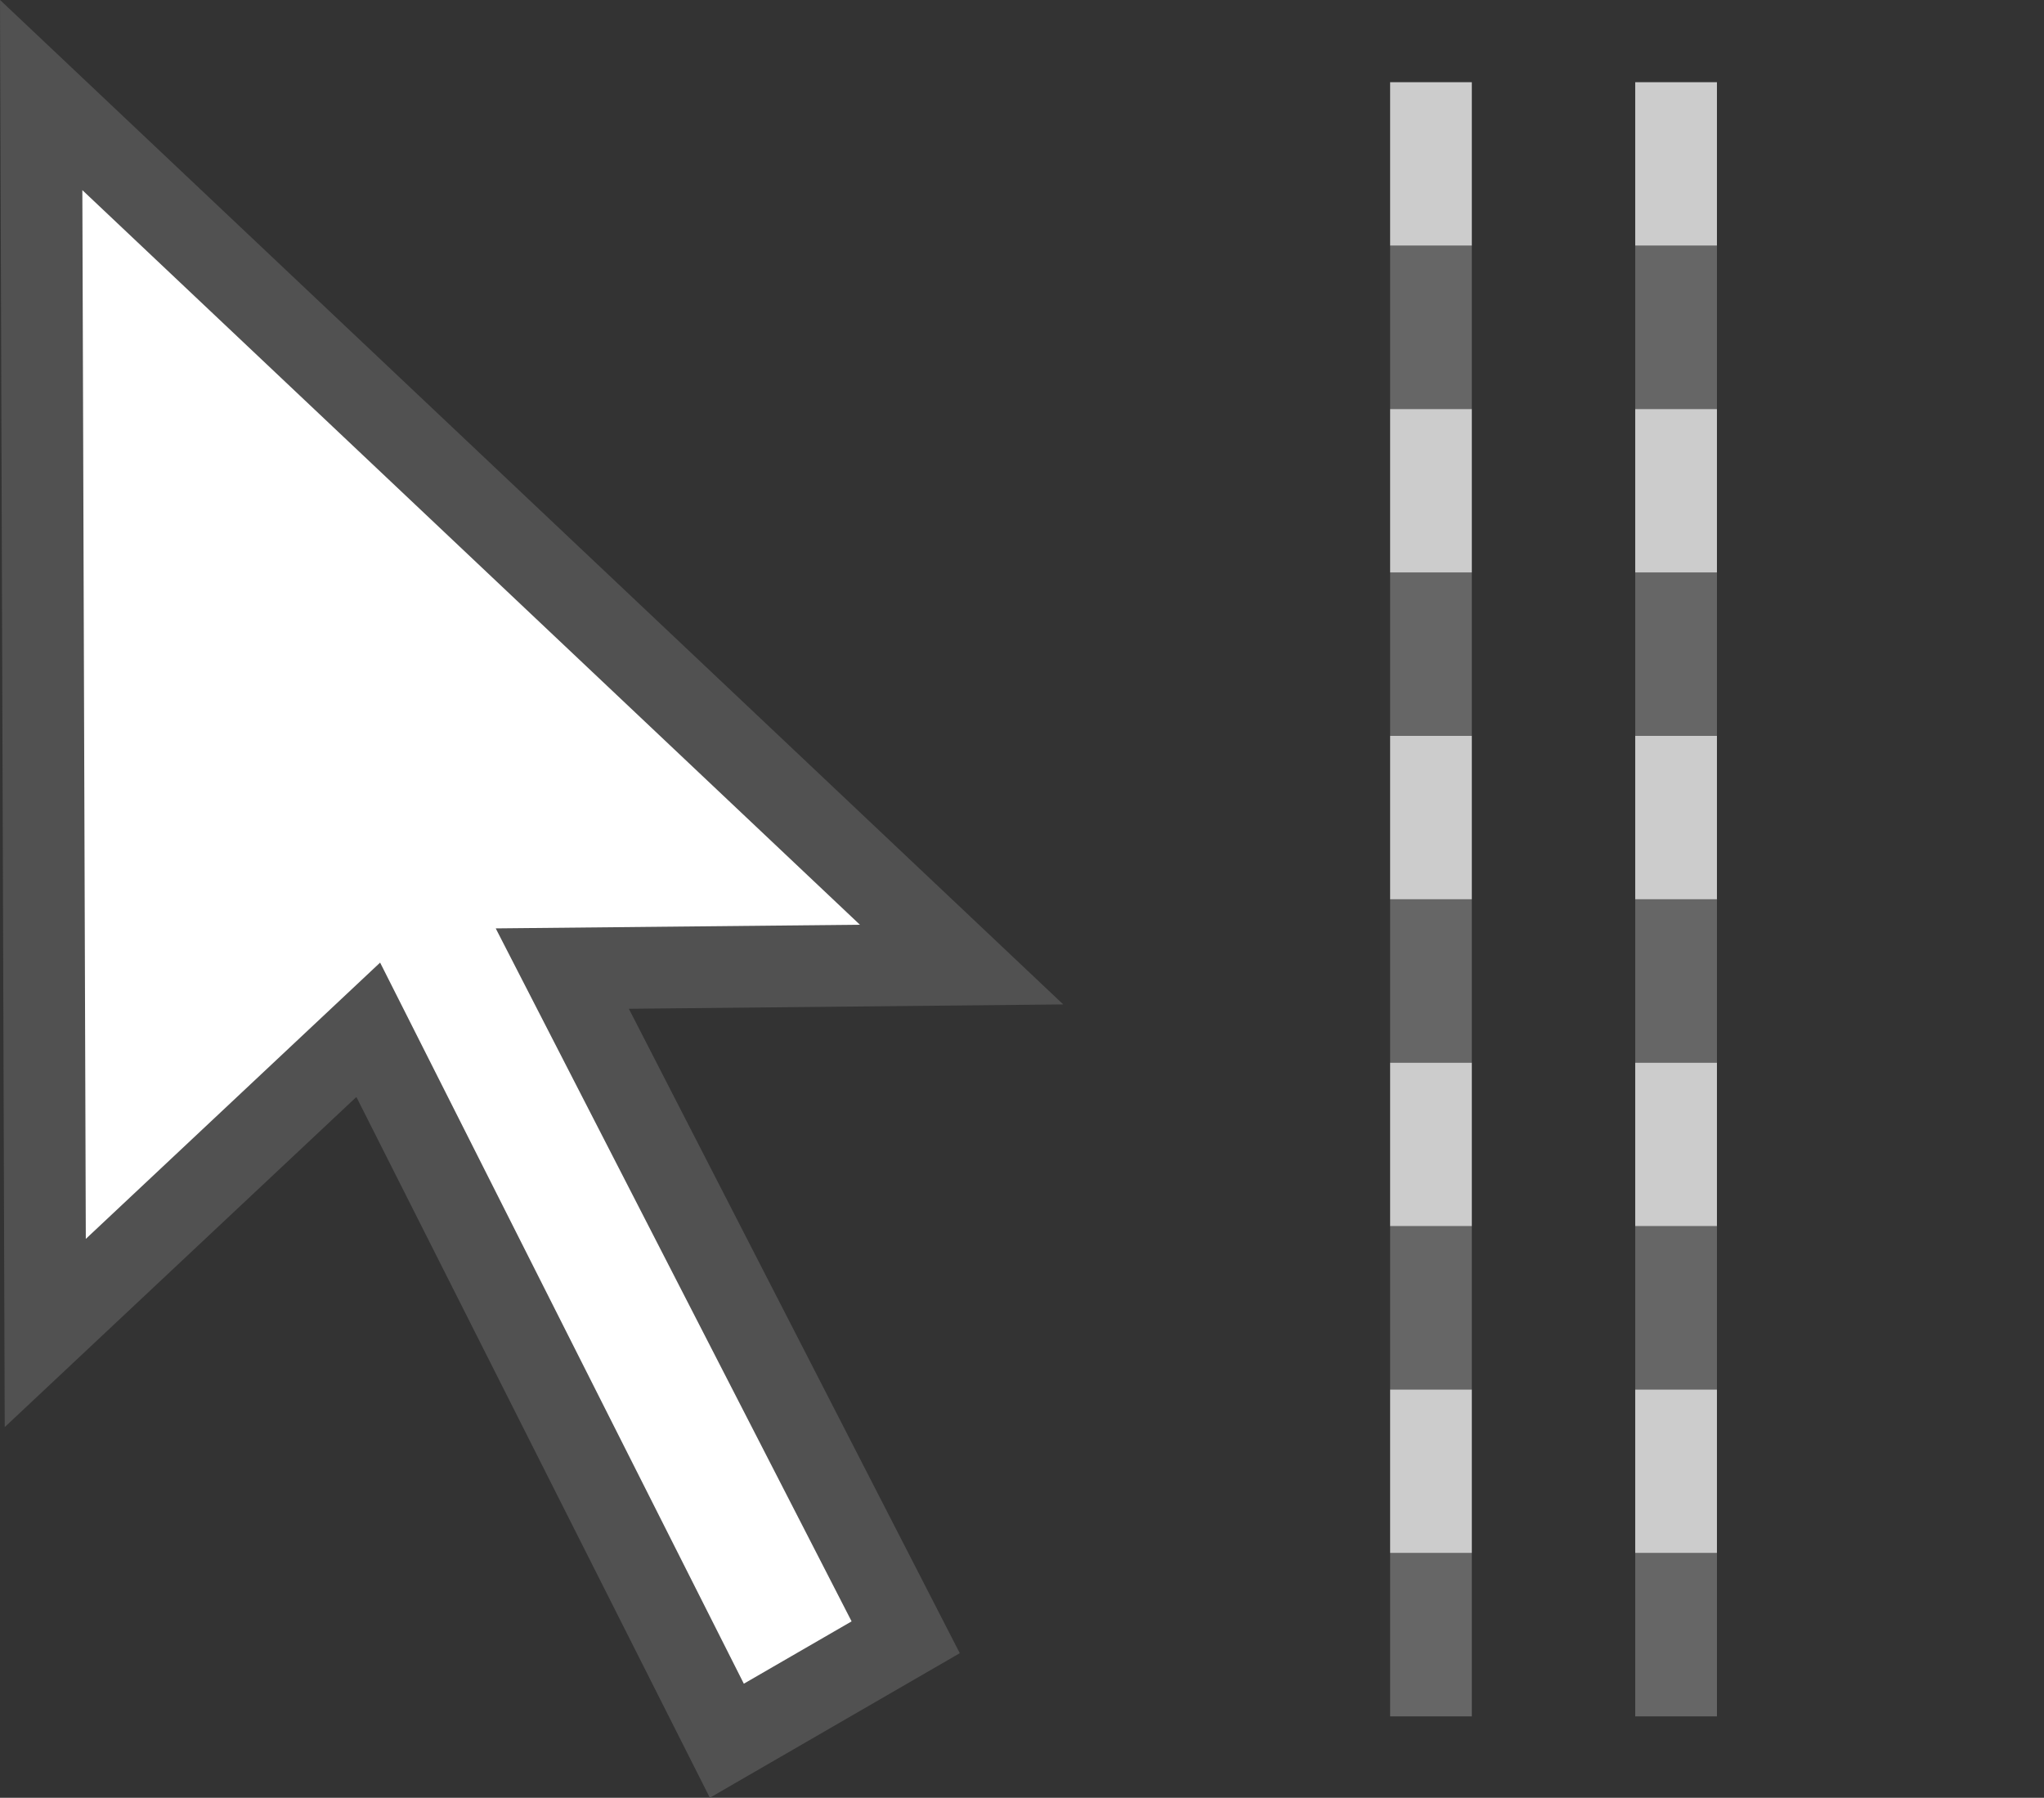 <?xml version="1.0" encoding="UTF-8" standalone="no"?>
<svg
   width="25.017"
   height="22.002"
   id="svg2"
   version="1.1"
   xmlns="http://www.w3.org/2000/svg"
   xmlns:svg="http://www.w3.org/2000/svg"
   xmlns:rdf="http://www.w3.org/1999/02/22-rdf-syntax-ns#"
   xmlns:cc="http://creativecommons.org/ns#"
   xmlns:dc="http://purl.org/dc/elements/1.1/">
  <rect width="100%" height="100%" fill="#333333" stroke="none"/>
  <defs
     id="defs4">
    <linearGradient
       id="linearGradient3825">
      <stop
         style="stop-color:#7484d0;stop-opacity:1;"
         offset="0"
         id="stop3827" />
    </linearGradient>
    <linearGradient
       id="linearGradient3782">
      <stop
         style="stop-color:#000000;stop-opacity:1;"
         offset="0"
         id="stop3784" />
    </linearGradient>
  </defs>
  <g
     id="layer1"
     style="display:inline"
     transform="translate(-164.986,-112.994)">
    <path
       style="display:inline;fill:#7484d0;fill-opacity:1;stroke:#666666;stroke-width:1;stroke-linecap:butt;stroke-linejoin:miter;stroke-miterlimit:4;stroke-dasharray:2, 2;stroke-dashoffset:0;stroke-opacity:1"
       d="M 182.5,134 V 114"
       id="path3039-0-2-5-6-2" />
    <path
       style="display:inline;fill:#ffffff;fill-opacity:1;stroke:#515151;stroke-width:1;stroke-linecap:butt;stroke-linejoin:miter;stroke-miterlimit:4;stroke-dasharray:none;stroke-opacity:1"
       d="M 165.49,114.157 165.54,129.308 169.493,125.597 173.882,134.298 176.071,133.032 171.868,124.848 176.755,124.799 Z"
       id="path3016-6-6-8-4" />
    <rect
       style="display:inline;fill:none;stroke:none"
       id="rect3842-2-4-1-0"
       width="25"
       height="22"
       x="165.003"
       y="112.996"
       ry="0" />
    <path
       style="display:inline;fill:#7484d0;fill-opacity:1;stroke:#cccccc;stroke-width:1;stroke-linecap:butt;stroke-linejoin:miter;stroke-miterlimit:4;stroke-dasharray:2, 2;stroke-dashoffset:0;stroke-opacity:1"
       d="M 182.5,132 V 113"
       id="path3039-0-2-5-6-2-9" />
    <path
       style="display:inline;fill:#7484d0;fill-opacity:1;stroke:#666666;stroke-width:1;stroke-linecap:butt;stroke-linejoin:miter;stroke-miterlimit:4;stroke-dasharray:2, 2;stroke-dashoffset:0;stroke-opacity:1"
       d="M 185.5,134 V 114"
       id="path3039-0-2-5-6-2-5" />
    <path
       style="display:inline;fill:#7484d0;fill-opacity:1;stroke:#cccccc;stroke-width:1;stroke-linecap:butt;stroke-linejoin:miter;stroke-miterlimit:4;stroke-dasharray:2, 2;stroke-dashoffset:0;stroke-opacity:1"
       d="M 185.5,132 V 113"
       id="path3039-0-2-5-6-2-9-2" />
  </g>
</svg>
